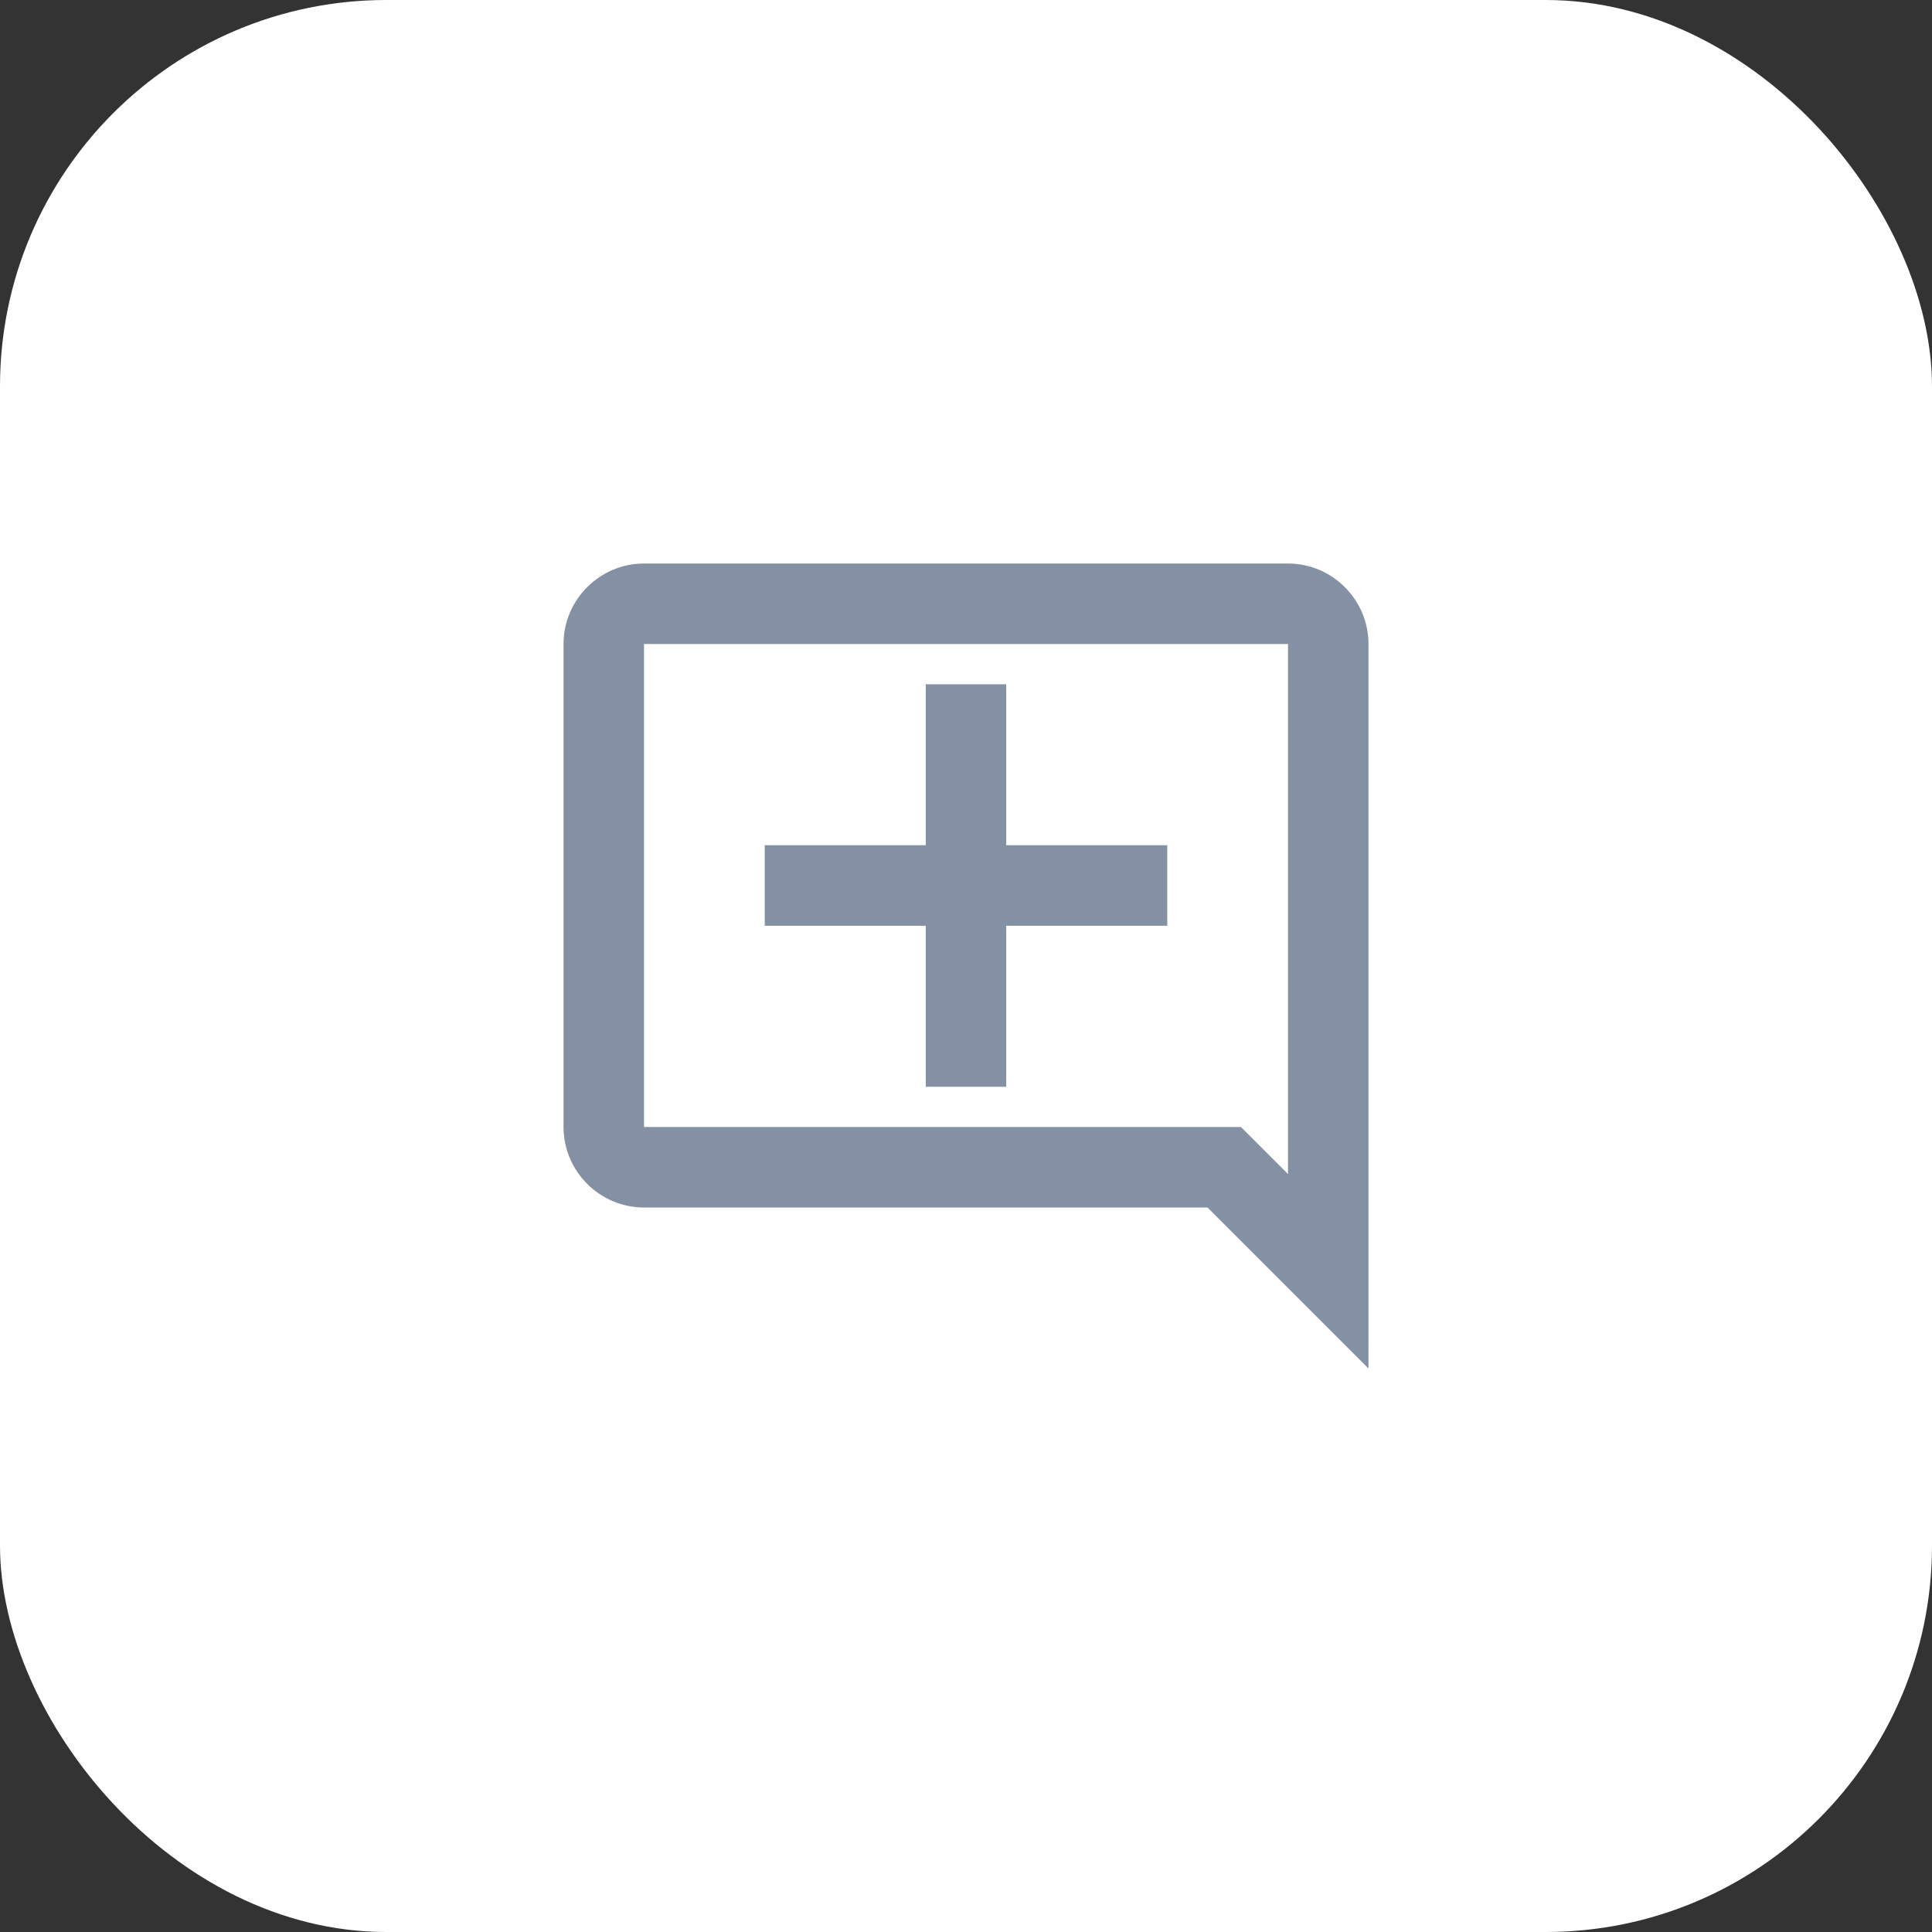 <svg width="40" height="40" viewBox="0 0 40 40" fill="none" xmlns="http://www.w3.org/2000/svg">
<rect x="0" y="0" width="40" height="40" fill="#333333" stroke="none"/>
<rect width="40" height="40" rx="8" fill="white"/>
<g clip-path="url(#clip0_2461_2191)">
<path d="M28.333 13.333C28.333 12.417 27.583 11.667 26.667 11.667H13.333C12.417 11.667 11.667 12.417 11.667 13.333V23.333C11.667 24.25 12.417 25 13.333 25H25L28.333 28.333V13.333ZM26.667 24.308L25.692 23.333H13.333V13.333H26.667V24.308ZM20.833 14.167H19.167V17.5H15.833V19.167H19.167V22.5H20.833V19.167H24.167V17.5H20.833V14.167Z" fill="#8491A5"/>
</g>
<defs>
<clipPath id="clip0_2461_2191">
<rect width="20" height="20" fill="white" transform="translate(10 10)"/>
</clipPath>
</defs>
</svg>

